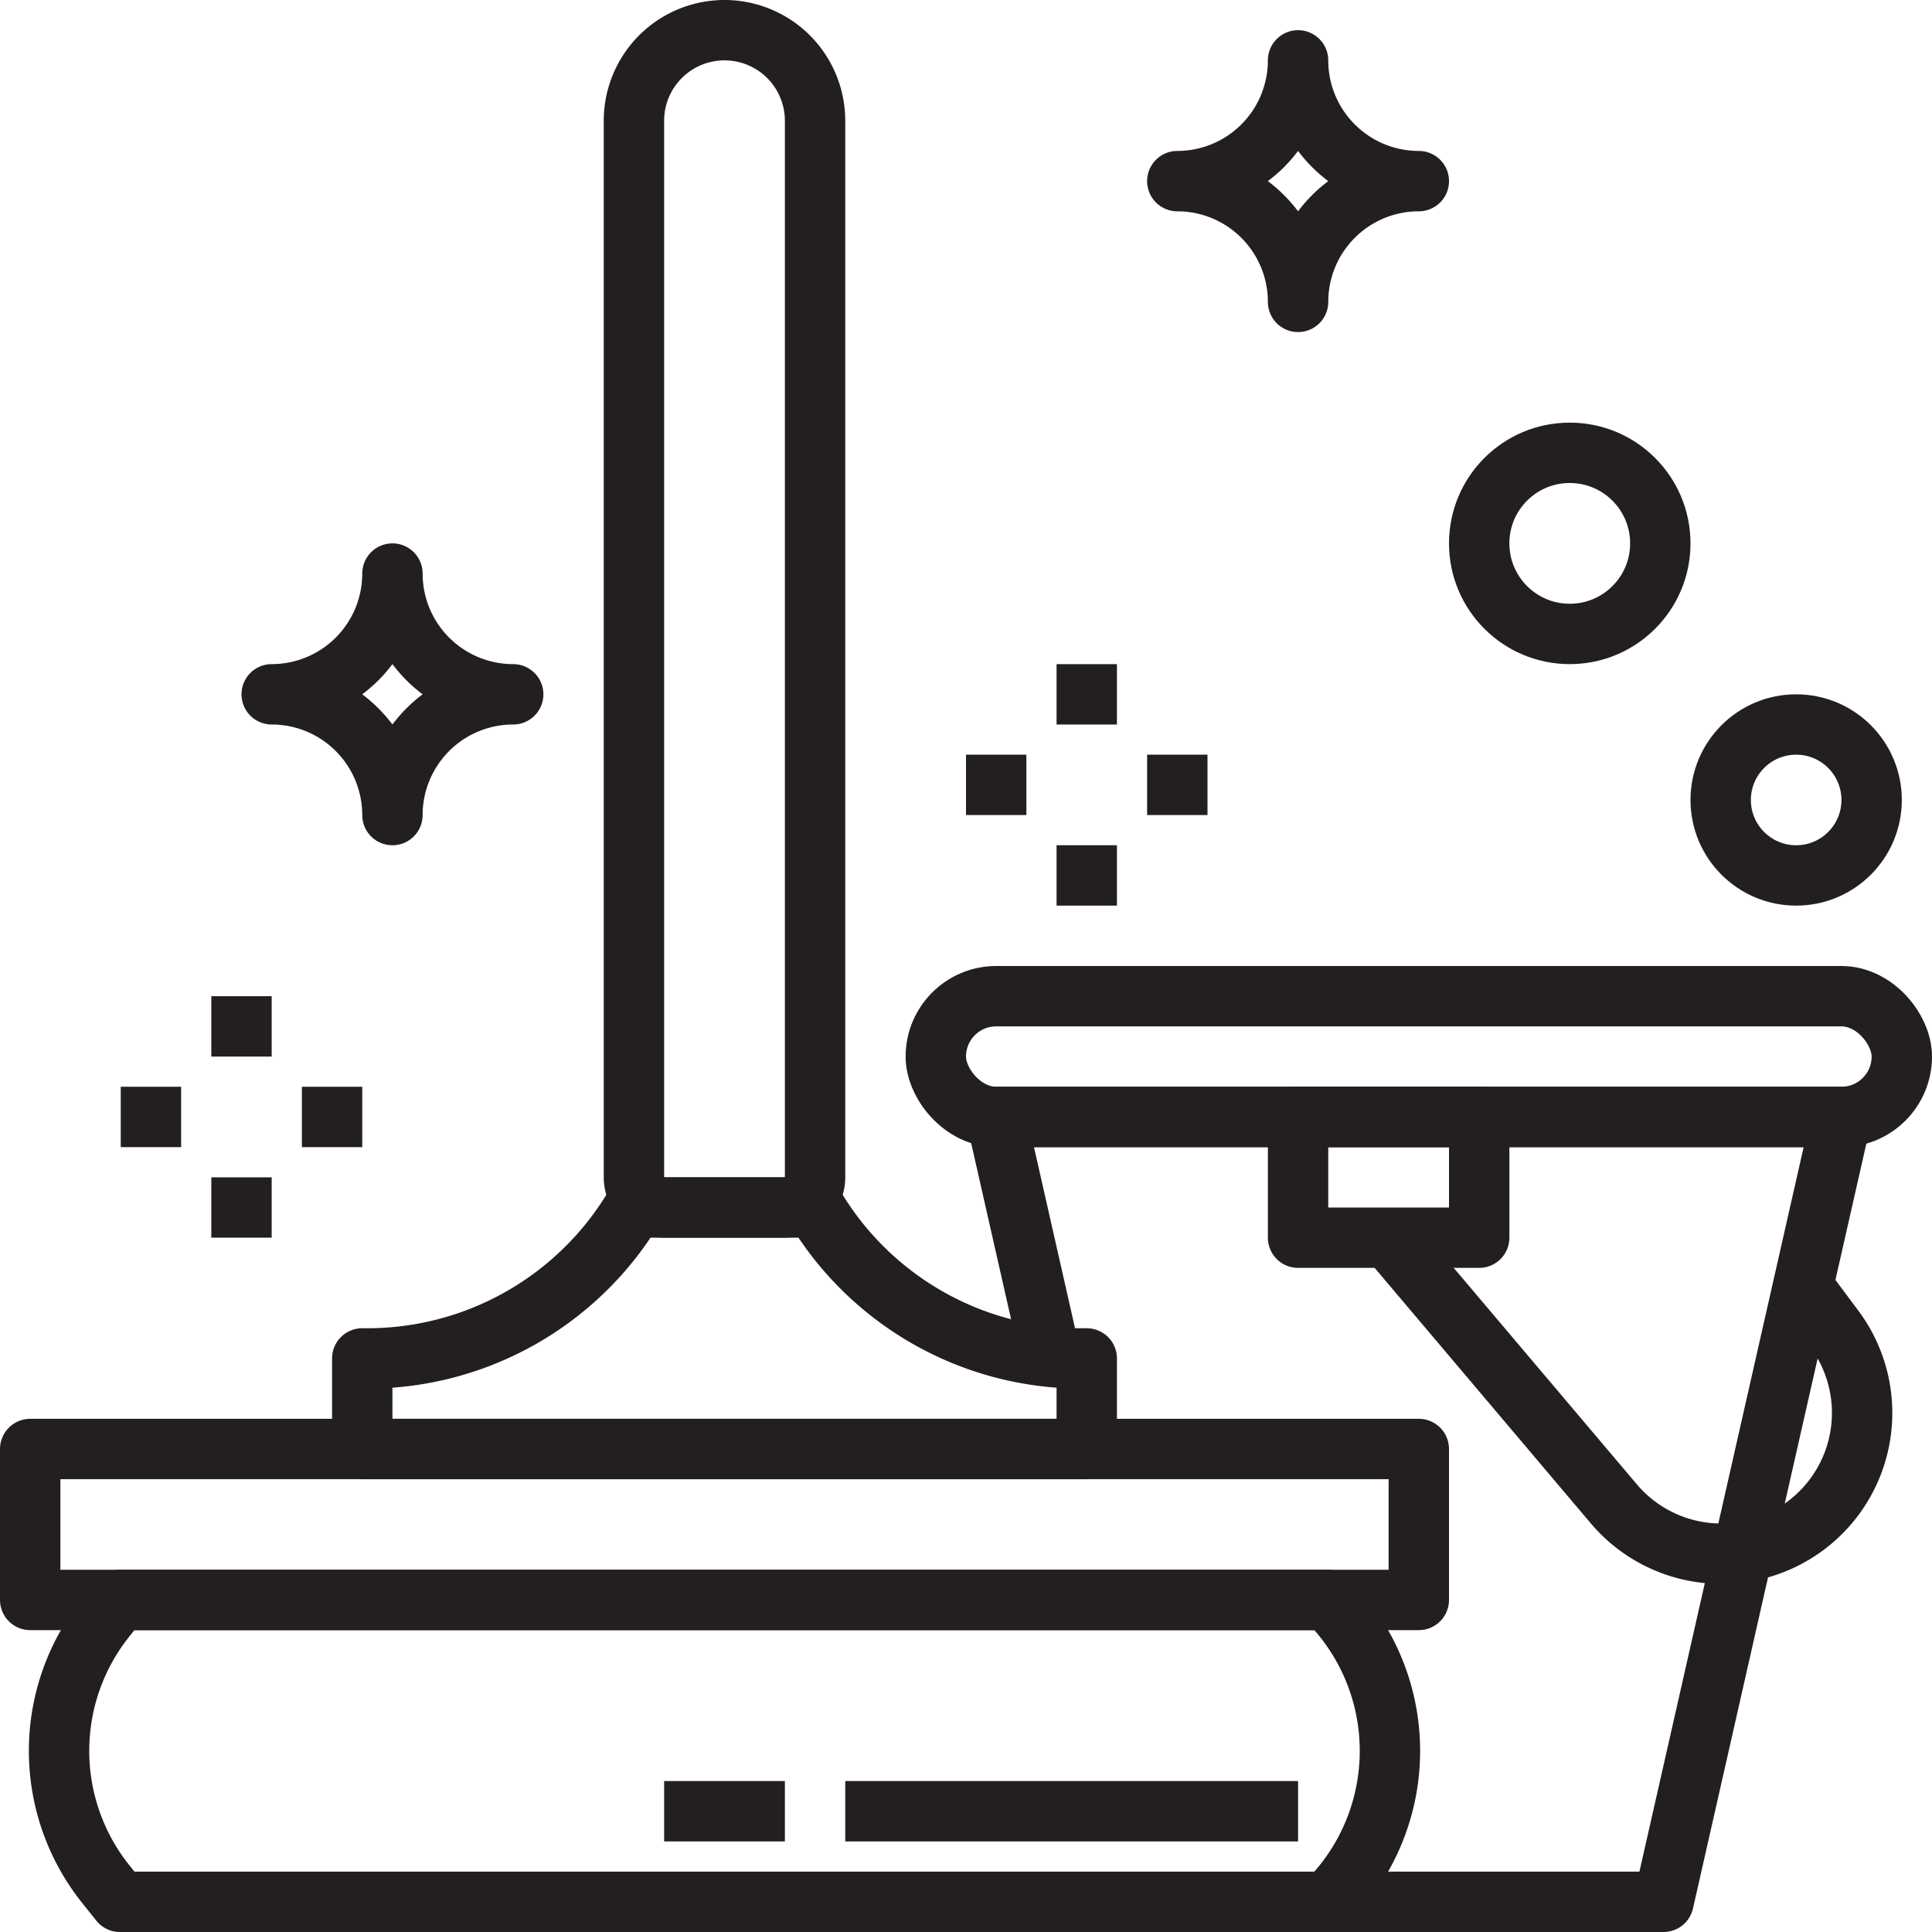 <svg xmlns="http://www.w3.org/2000/svg" viewBox="0 0 64 64"><title>cleaning-clean-wash-broom-chore-bucket</title><g id="Layer_24" data-name="Layer 24"><path d="M43.972,63h-40l-.466-.583a7.07,7.07,0,0,1,0-8.834L3.972,53h40a7.07,7.07,0,0,1,0,10Z" style="fill:none;stroke:#231f20;stroke-linejoin:round;stroke-width:2px"/><rect x="1" y="48" width="46" height="5" style="fill:none;stroke:#231f20;stroke-linejoin:round;stroke-width:2px"/><path d="M27,40H21a10.3,10.3,0,0,1-8.831,5H12v3H36V45h-.169A10.3,10.3,0,0,1,27,40Z" style="fill:none;stroke:#231f20;stroke-linejoin:round;stroke-width:2px"/><path d="M24,1h0a3,3,0,0,1,3,3V39a1,1,0,0,1-1,1H22a1,1,0,0,1-1-1V4a3,3,0,0,1,3-3Z" style="fill:none;stroke:#231f20;stroke-linejoin:round;stroke-width:2px"/><rect x="31" y="33" width="32" height="4" rx="2" style="fill:none;stroke:#231f20;stroke-linejoin:round;stroke-width:2px"/><polyline points="34.813 45 33 37 61 37 55.107 63 44 63" style="fill:none;stroke:#231f20;stroke-linejoin:round;stroke-width:2px"/><rect x="43" y="37" width="6" height="4" style="fill:none;stroke:#231f20;stroke-linejoin:round;stroke-width:2px"/><path d="M46,41l7.462,8.819a4.665,4.665,0,0,0,7.1.022h0a4.665,4.665,0,0,0,.19-5.835L60,43" style="fill:none;stroke:#231f20;stroke-linejoin:round;stroke-width:2px"/><circle cx="59.5" cy="26.5" r="2.5" style="fill:none;stroke:#231f20;stroke-linejoin:round;stroke-width:2px"/><circle cx="52" cy="18" r="3" style="fill:none;stroke:#231f20;stroke-linejoin:round;stroke-width:2px"/><line x1="7" y1="34" x2="9" y2="34" style="fill:none;stroke:#231f20;stroke-linejoin:round;stroke-width:2px"/><line x1="10" y1="37" x2="12" y2="37" style="fill:none;stroke:#231f20;stroke-linejoin:round;stroke-width:2px"/><line x1="7" y1="40" x2="9" y2="40" style="fill:none;stroke:#231f20;stroke-linejoin:round;stroke-width:2px"/><line x1="4" y1="37" x2="6" y2="37" style="fill:none;stroke:#231f20;stroke-linejoin:round;stroke-width:2px"/><line x1="35" y1="23" x2="37" y2="23" style="fill:none;stroke:#231f20;stroke-linejoin:round;stroke-width:2px"/><line x1="38" y1="26" x2="40" y2="26" style="fill:none;stroke:#231f20;stroke-linejoin:round;stroke-width:2px"/><line x1="35" y1="29" x2="37" y2="29" style="fill:none;stroke:#231f20;stroke-linejoin:round;stroke-width:2px"/><line x1="32" y1="26" x2="34" y2="26" style="fill:none;stroke:#231f20;stroke-linejoin:round;stroke-width:2px"/><path d="M9,23H9a4,4,0,0,1,4,4h0a4,4,0,0,1,4-4h0a4,4,0,0,1-4-4h0a4,4,0,0,1-4,4Z" style="fill:none;stroke:#231f20;stroke-linejoin:round;stroke-width:2px"/><path d="M39,6h0a4,4,0,0,1,4,4h0a4,4,0,0,1,4-4h0a4,4,0,0,1-4-4h0a4,4,0,0,1-4,4Z" style="fill:none;stroke:#231f20;stroke-linejoin:round;stroke-width:2px"/><line x1="43" y1="60" x2="28" y2="60" style="fill:none;stroke:#231f20;stroke-linejoin:round;stroke-width:2px"/><line x1="26" y1="60" x2="22" y2="60" style="fill:none;stroke:#231f20;stroke-linejoin:round;stroke-width:2px"/></g></svg>